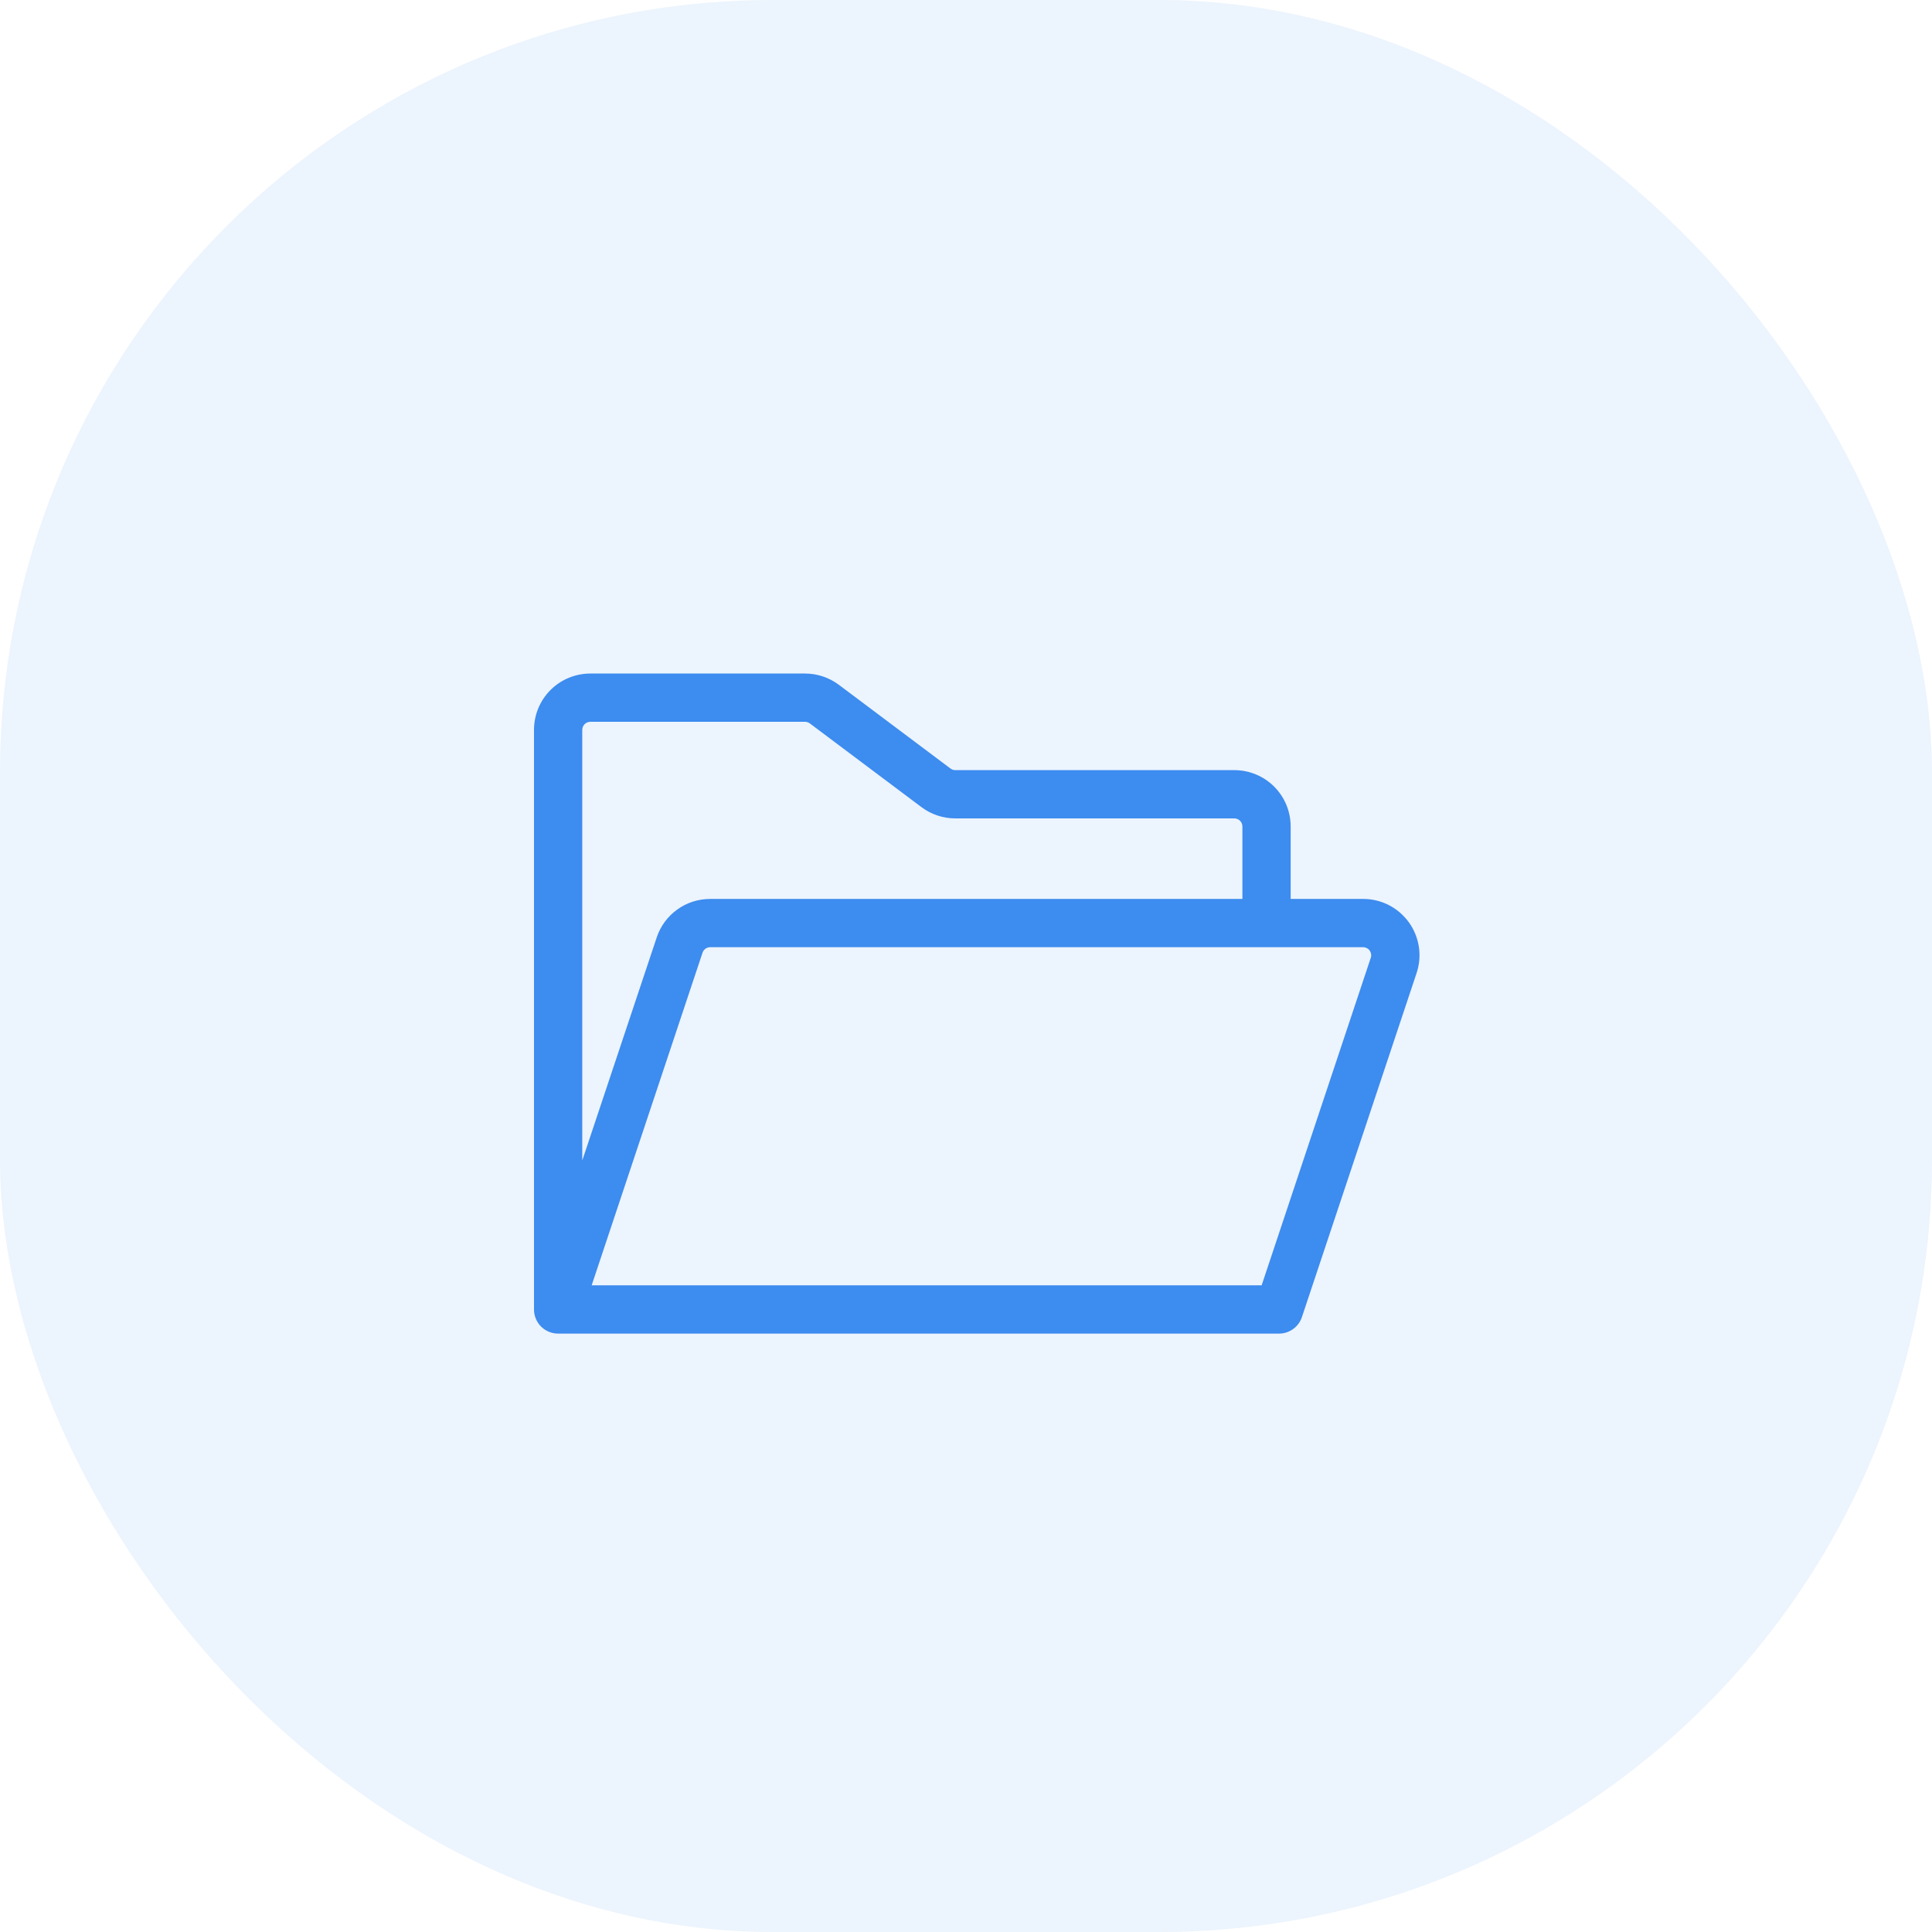 <svg width="45" height="45" viewBox="0 0 45 45" fill="none" xmlns="http://www.w3.org/2000/svg">
<rect width="45" height="45" rx="18" fill="#3D8CEF" fill-opacity="0.1"/>
<path d="M32.815 21.482C32.693 21.314 32.533 21.176 32.348 21.081C32.163 20.987 31.958 20.937 31.75 20.938H30.062V19.25C30.062 18.902 29.924 18.568 29.678 18.322C29.432 18.076 29.098 17.938 28.75 17.938H22.25C22.21 17.938 22.17 17.924 22.138 17.9L19.538 15.95C19.311 15.78 19.035 15.688 18.751 15.688H13.75C13.402 15.688 13.068 15.826 12.822 16.072C12.576 16.318 12.438 16.652 12.438 17V30.5C12.438 30.649 12.497 30.792 12.602 30.898C12.708 31.003 12.851 31.062 13 31.062H29.791C29.909 31.062 30.024 31.025 30.119 30.956C30.215 30.887 30.287 30.79 30.324 30.678L32.995 22.665C33.061 22.468 33.079 22.258 33.048 22.052C33.016 21.846 32.937 21.651 32.815 21.482ZM13.75 16.812H18.751C18.791 16.812 18.831 16.826 18.863 16.85L21.463 18.8C21.69 18.97 21.966 19.062 22.25 19.062H28.75C28.8 19.062 28.847 19.082 28.883 19.117C28.918 19.153 28.938 19.2 28.938 19.25V20.938H16.541C16.265 20.938 15.997 21.024 15.774 21.185C15.55 21.346 15.383 21.573 15.296 21.835L13.562 27.031V17C13.562 16.95 13.582 16.903 13.617 16.867C13.653 16.832 13.7 16.812 13.75 16.812ZM31.928 22.309L29.386 29.938H13.781L16.363 22.191C16.375 22.154 16.399 22.121 16.431 22.098C16.463 22.075 16.502 22.062 16.541 22.062H31.75C31.78 22.062 31.809 22.07 31.835 22.083C31.862 22.096 31.885 22.116 31.902 22.14C31.919 22.164 31.931 22.192 31.936 22.221C31.94 22.251 31.938 22.281 31.928 22.309Z" fill="#3D8CEF"/>
</svg>
